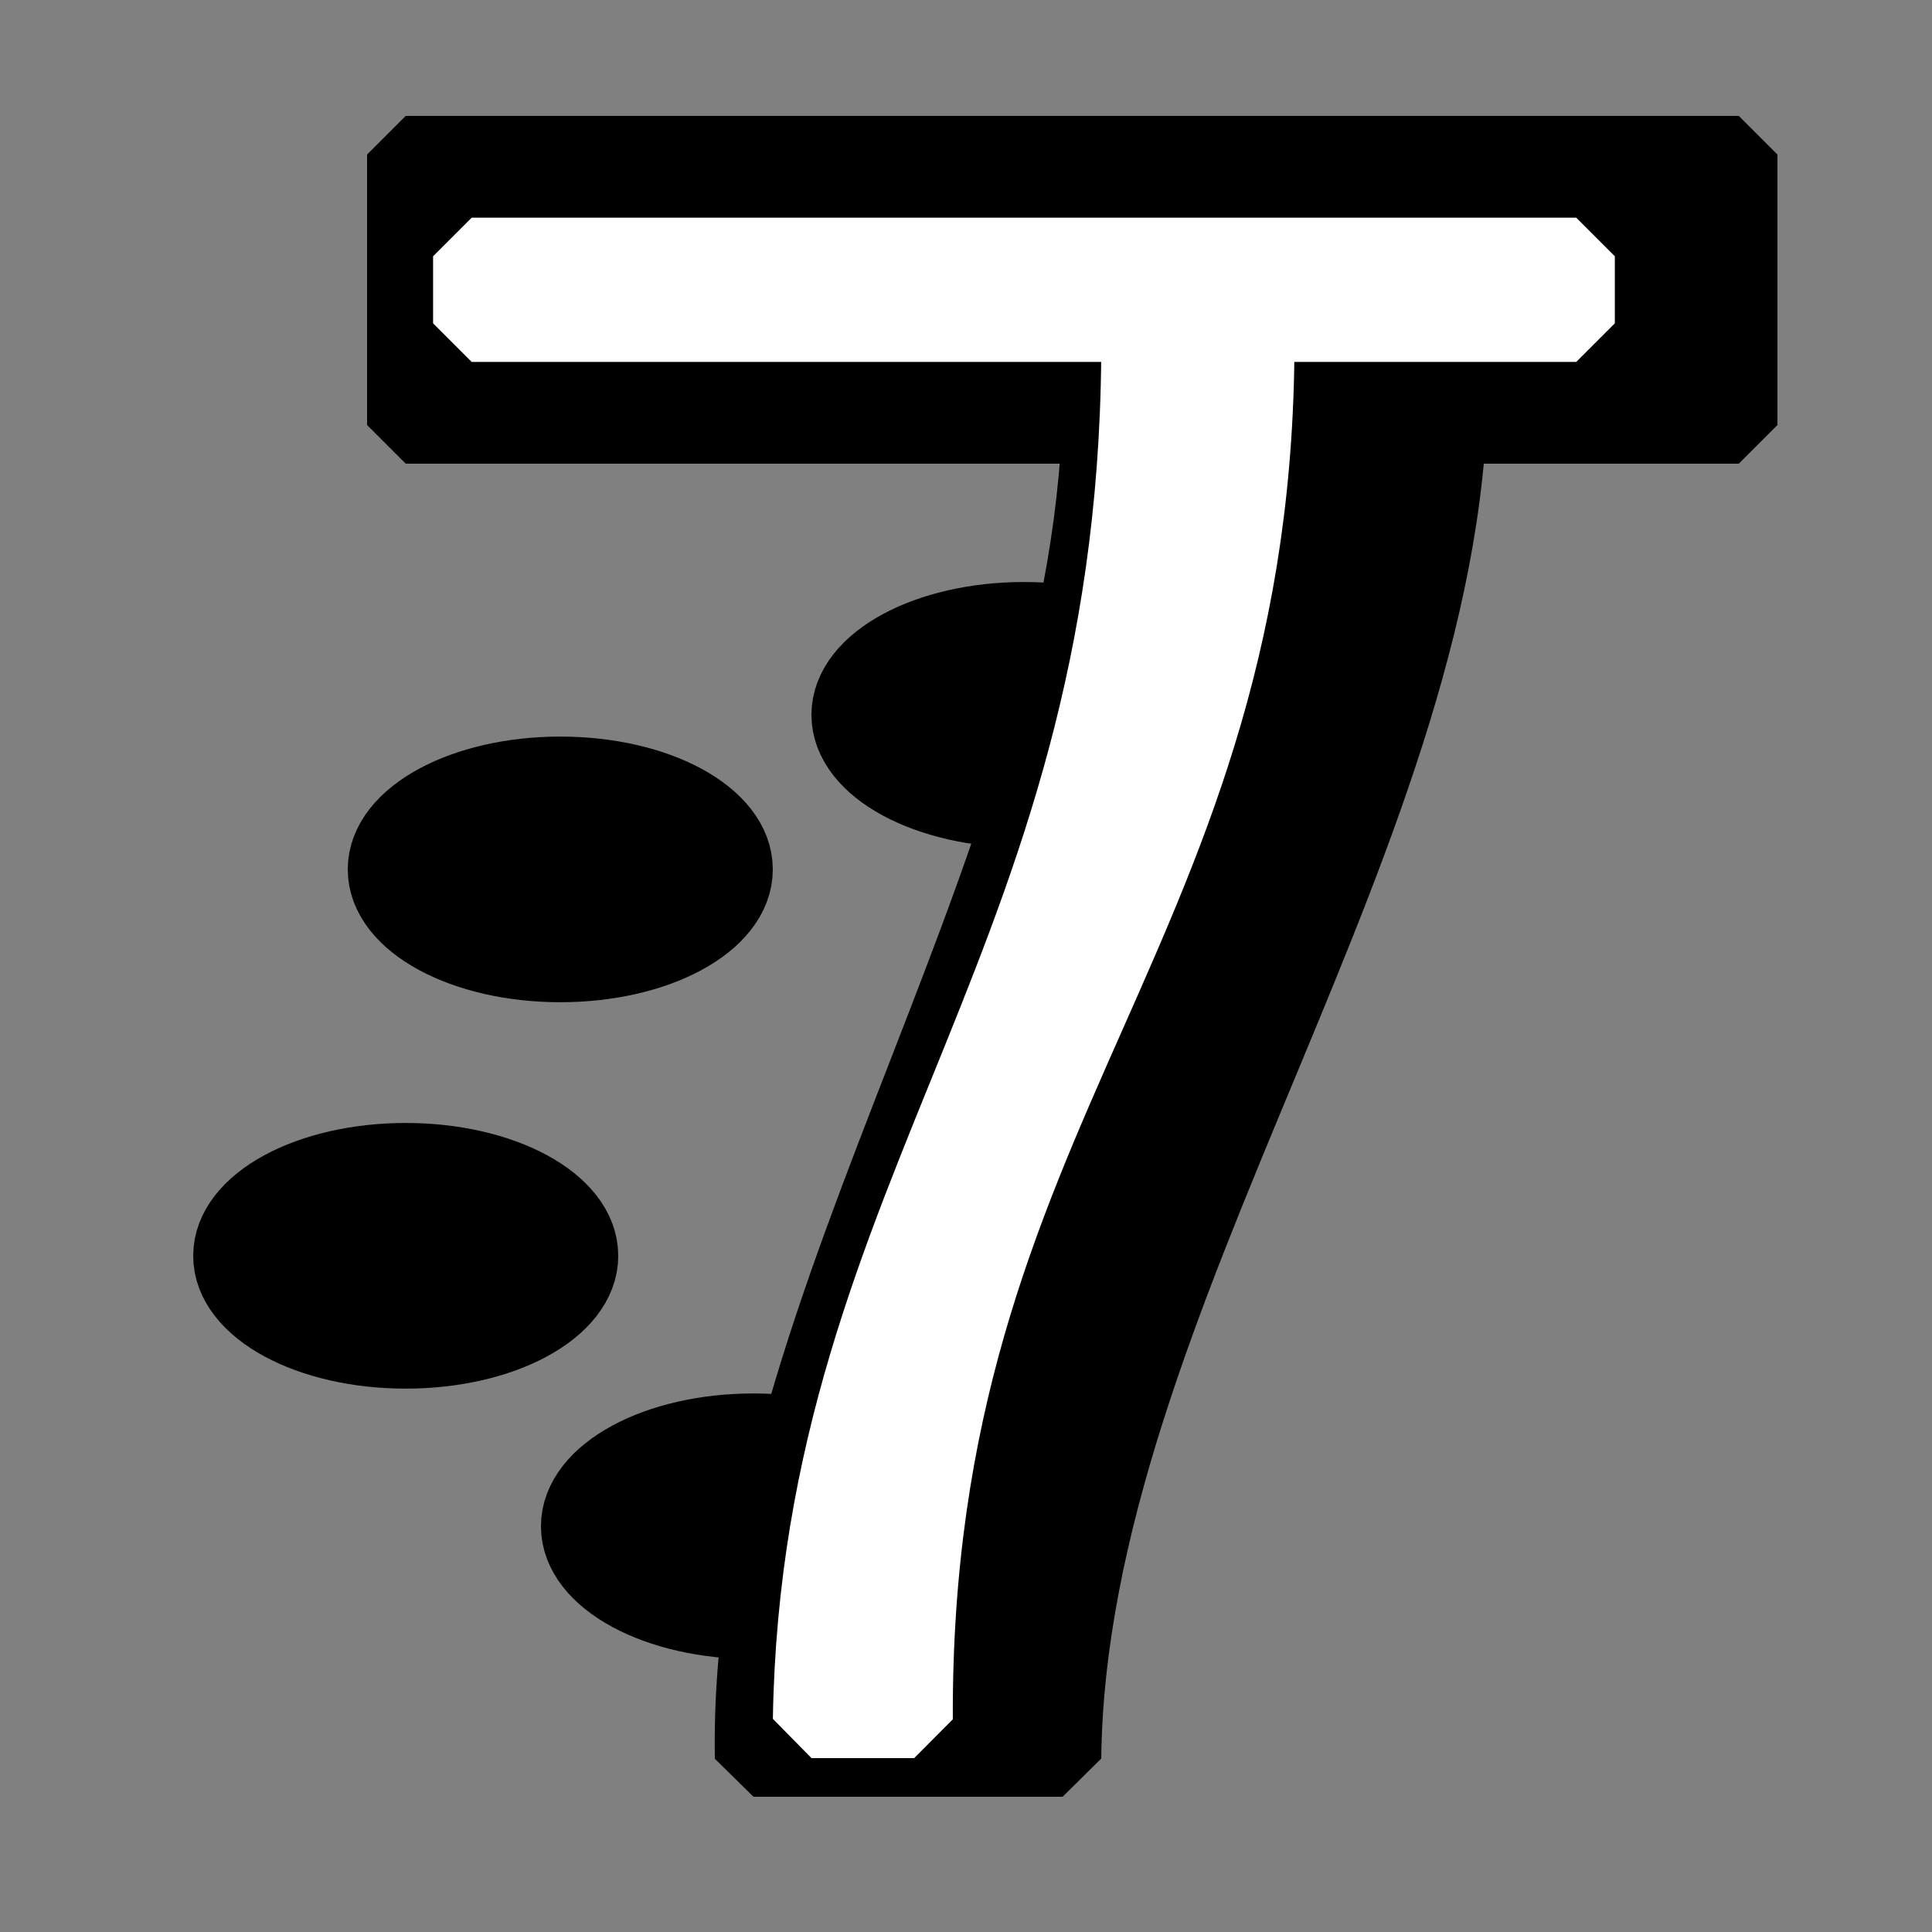 <?xml version="1.0" standalone="no"?>
<!DOCTYPE svg PUBLIC "-//W3C//DTD SVG 20010904//EN" "http://www.w3.org/TR/2001/REC-SVG-20010904/DTD/svg10.dtd">
<!-- Created using Krita: https://krita.org -->
<svg xmlns="http://www.w3.org/2000/svg" 
    xmlns:xlink="http://www.w3.org/1999/xlink"
    xmlns:krita="http://krita.org/namespaces/svg/krita"
    xmlns:sodipodi="http://sodipodi.sourceforge.net/DTD/sodipodi-0.dtd"
    width="240pt"
    height="240pt"
    viewBox="0 0 240 240">
<rect x="0" y="0" width="240" height="240" fill="#808080" stroke="none"/>
<defs/>
<g id="group0" transform="translate(28.8, 19.2)" fill="none">
  <ellipse id="shape0" transform="translate(43.2, 158.7)" rx="21.6" ry="11.7" cx="21.6" cy="11.7" fill="#000000" fill-rule="evenodd" stroke="#000000" stroke-width="9.6" stroke-linecap="square" stroke-linejoin="bevel"/>
  <ellipse id="shape1" transform="translate(76.8, 57.9)" rx="21.6" ry="11.7" cx="21.6" cy="11.7" fill="#000000" fill-rule="evenodd" stroke="#000000" stroke-width="9.6" stroke-linecap="square" stroke-linejoin="bevel"/>
  <rect id="shape2" transform="translate(21.6, 0)" fill="#000000" fill-rule="evenodd" stroke="#000000" stroke-width="9.6" stroke-linecap="square" stroke-linejoin="bevel" width="165.6" height="33.6"/>
  <path id="shape3" transform="translate(64.785, 26.4)" fill="#000000" fill-rule="evenodd" stroke="#000000" stroke-width="9.6" stroke-linecap="square" stroke-linejoin="bevel" d="M43.216 7.10543e-15C44.506 59.693 -0.976 115.297 0.016 172.8L38.416 172.8C39.049 115.403 87.354 56.534 86.416 7.10543e-15C71.216 4.73695e-15 56.016 2.36848e-15 40.816 0" sodipodi:nodetypes="ccccc"/>
  <rect id="shape01" transform="translate(29.799, 12.637)" fill="#ffffff" fill-rule="evenodd" stroke="#ffffff" stroke-width="9.6" stroke-linecap="square" stroke-linejoin="bevel" width="137.202" height="8.325"/>
  <path id="shape02" transform="translate(72.008, 21.6)" fill="#ffffff" fill-rule="evenodd" stroke="#ffffff" stroke-width="9.6" stroke-linecap="square" stroke-linejoin="bevel" d="M40.792 0C41.385 78.413 1.093 106.297 0 172.8L12.754 172.8C12.43 95.723 55.754 74.894 55.192 0" sodipodi:nodetypes="cccc"/>
  <ellipse id="shape03" transform="translate(19.2, 77.1)" rx="21.6" ry="11.7" cx="21.6" cy="11.7" fill="#000000" fill-rule="evenodd" stroke="#000000" stroke-width="9.6" stroke-linecap="square" stroke-linejoin="bevel"/>
  <ellipse id="shape04" transform="translate(0, 125.1)" rx="21.6" ry="11.7" cx="21.6" cy="11.7" fill="#000000" fill-rule="evenodd" stroke="#000000" stroke-width="9.6" stroke-linecap="square" stroke-linejoin="bevel"/>
 </g>
</svg>
